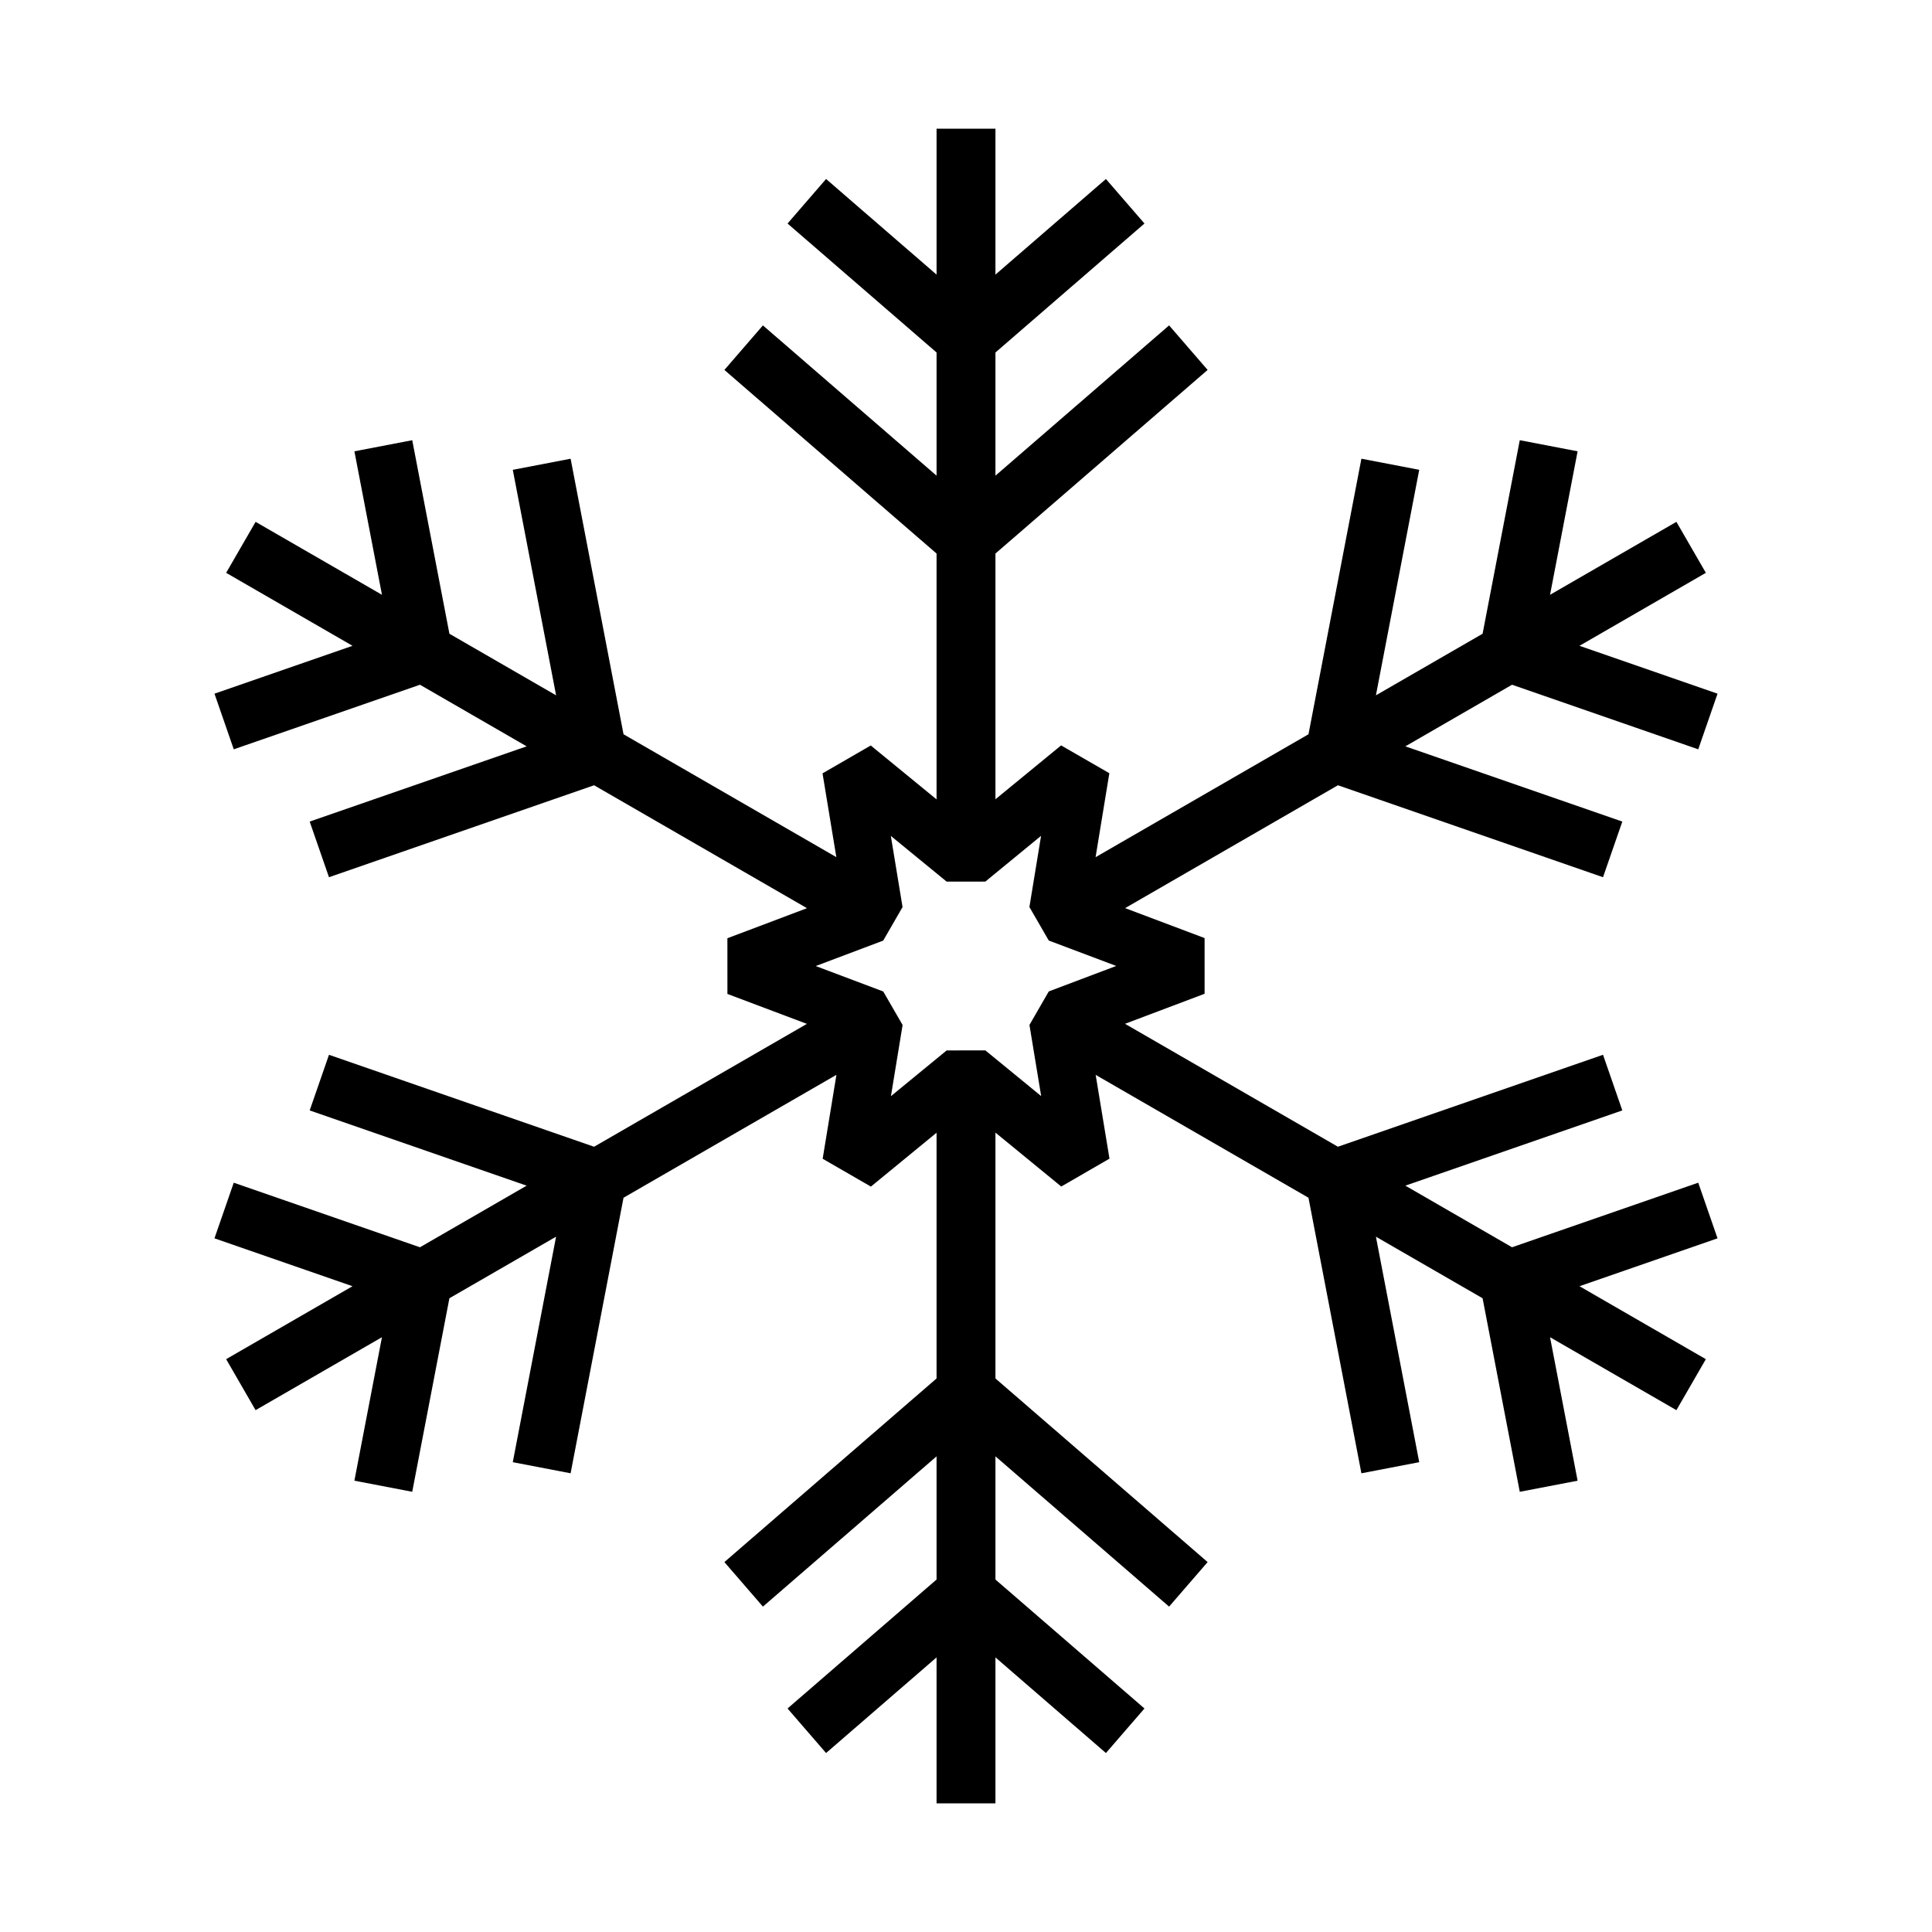 <?xml version="1.0" encoding="iso-8859-1"?>
<!-- Generator: Adobe Illustrator 16.0.0, SVG Export Plug-In . SVG Version: 6.00 Build 0)  -->
<!DOCTYPE svg PUBLIC "-//W3C//DTD SVG 1.1//EN" "http://www.w3.org/Graphics/SVG/1.1/DTD/svg11.dtd">
<svg version="1.1" xmlns="http://www.w3.org/2000/svg" xmlns:xlink="http://www.w3.org/1999/xlink" x="0px" y="0px" width="512px"
	 height="512px" viewBox="0 0 512 512" style="enable-background:new 0 0 512 512;" xml:space="preserve">
<g id="Artwork">
</g>
<g id="Layer_3">
	<path d="M400.705,330.538l-28.271-16.327l57.496-19.938l-5.113-14.747l-70.255,24.371L298.14,271.32l21.092-7.962l-0.005-14.761
		l-21.06-7.934l56.396-32.562l70.253,24.371l5.115-14.747l-57.496-19.938l28.271-16.327l49.346,17.115l5.113-14.744l-36.582-12.686
		l33.487-19.339l-7.803-13.513l-33.488,19.331l7.303-38.024l-15.325-2.942l-9.853,51.29l-28.271,16.321l11.476-59.766l-15.322-2.941
		l-14.025,73.026l-56.422,32.574l3.648-22.249l-12.786-7.374l-17.397,14.274v-65.119l56.229-48.66l-10.211-11.801l-46.019,39.823
		V93.412l39.493-34.176l-10.214-11.801l-29.279,25.339V34.101h-15.605v38.674l-29.279-25.339l-10.213,11.801l39.492,34.176v32.648
		l-46.019-39.824l-10.21,11.801l56.229,48.66v65.148l-17.441-14.283l-12.779,7.385l3.66,22.203l-56.396-32.56l-14.025-73.023
		l-15.323,2.942l11.477,59.762l-28.271-16.321l-9.852-51.29l-15.326,2.942l7.303,38.024l-33.489-19.331l-7.803,13.513l33.489,19.339
		l-36.582,12.686l5.111,14.744l49.347-17.115l28.27,16.327L82.07,217.727l5.114,14.747l70.254-24.371l56.421,32.576l-21.091,7.965
		l0.006,14.759l21.059,7.934l-56.395,32.562l-70.253-24.368l-5.115,14.744l57.494,19.938l-28.27,16.327l-49.347-17.114
		l-5.112,14.743l36.582,12.69L59.93,360.192l7.803,13.512l33.489-19.331l-7.303,38.024l15.326,2.942l9.852-51.289l28.271-16.322
		l-11.476,59.765l15.323,2.942l14.025-73.026l56.423-32.571l-3.648,22.246l12.784,7.374l17.398-14.274v65.12l-56.229,48.66
		l10.213,11.803l46.016-39.822v32.644l-39.492,34.177l10.213,11.803l29.279-25.342v38.674h15.605v-38.674l29.28,25.342
		l10.213-11.803l-39.493-34.177v-32.646l46.019,39.825l10.212-11.803l-56.23-48.66v-65.15l17.442,14.286l12.779-7.386l-3.66-22.203
		l56.396,32.559l14.026,73.026l15.324-2.946l-11.479-59.758l28.271,16.319l9.854,51.289l15.325-2.942l-7.303-38.024l33.488,19.331
		l7.804-13.512l-33.488-19.335l36.582-12.69l-5.113-14.743L400.705,330.538z M277.939,262.736l-5.125,8.885l3.106,18.852
		l-14.783-12.104l-10.257,0.003l-14.773,12.119l3.091-18.856l-5.133-8.885l-17.884-6.739l17.879-6.743l5.125-8.887l-3.105-18.853
		l14.783,12.104l10.259-0.003l14.772-12.122l-3.092,18.86l5.132,8.884l17.877,6.737L277.939,262.736z"/>
</g>
</svg>

